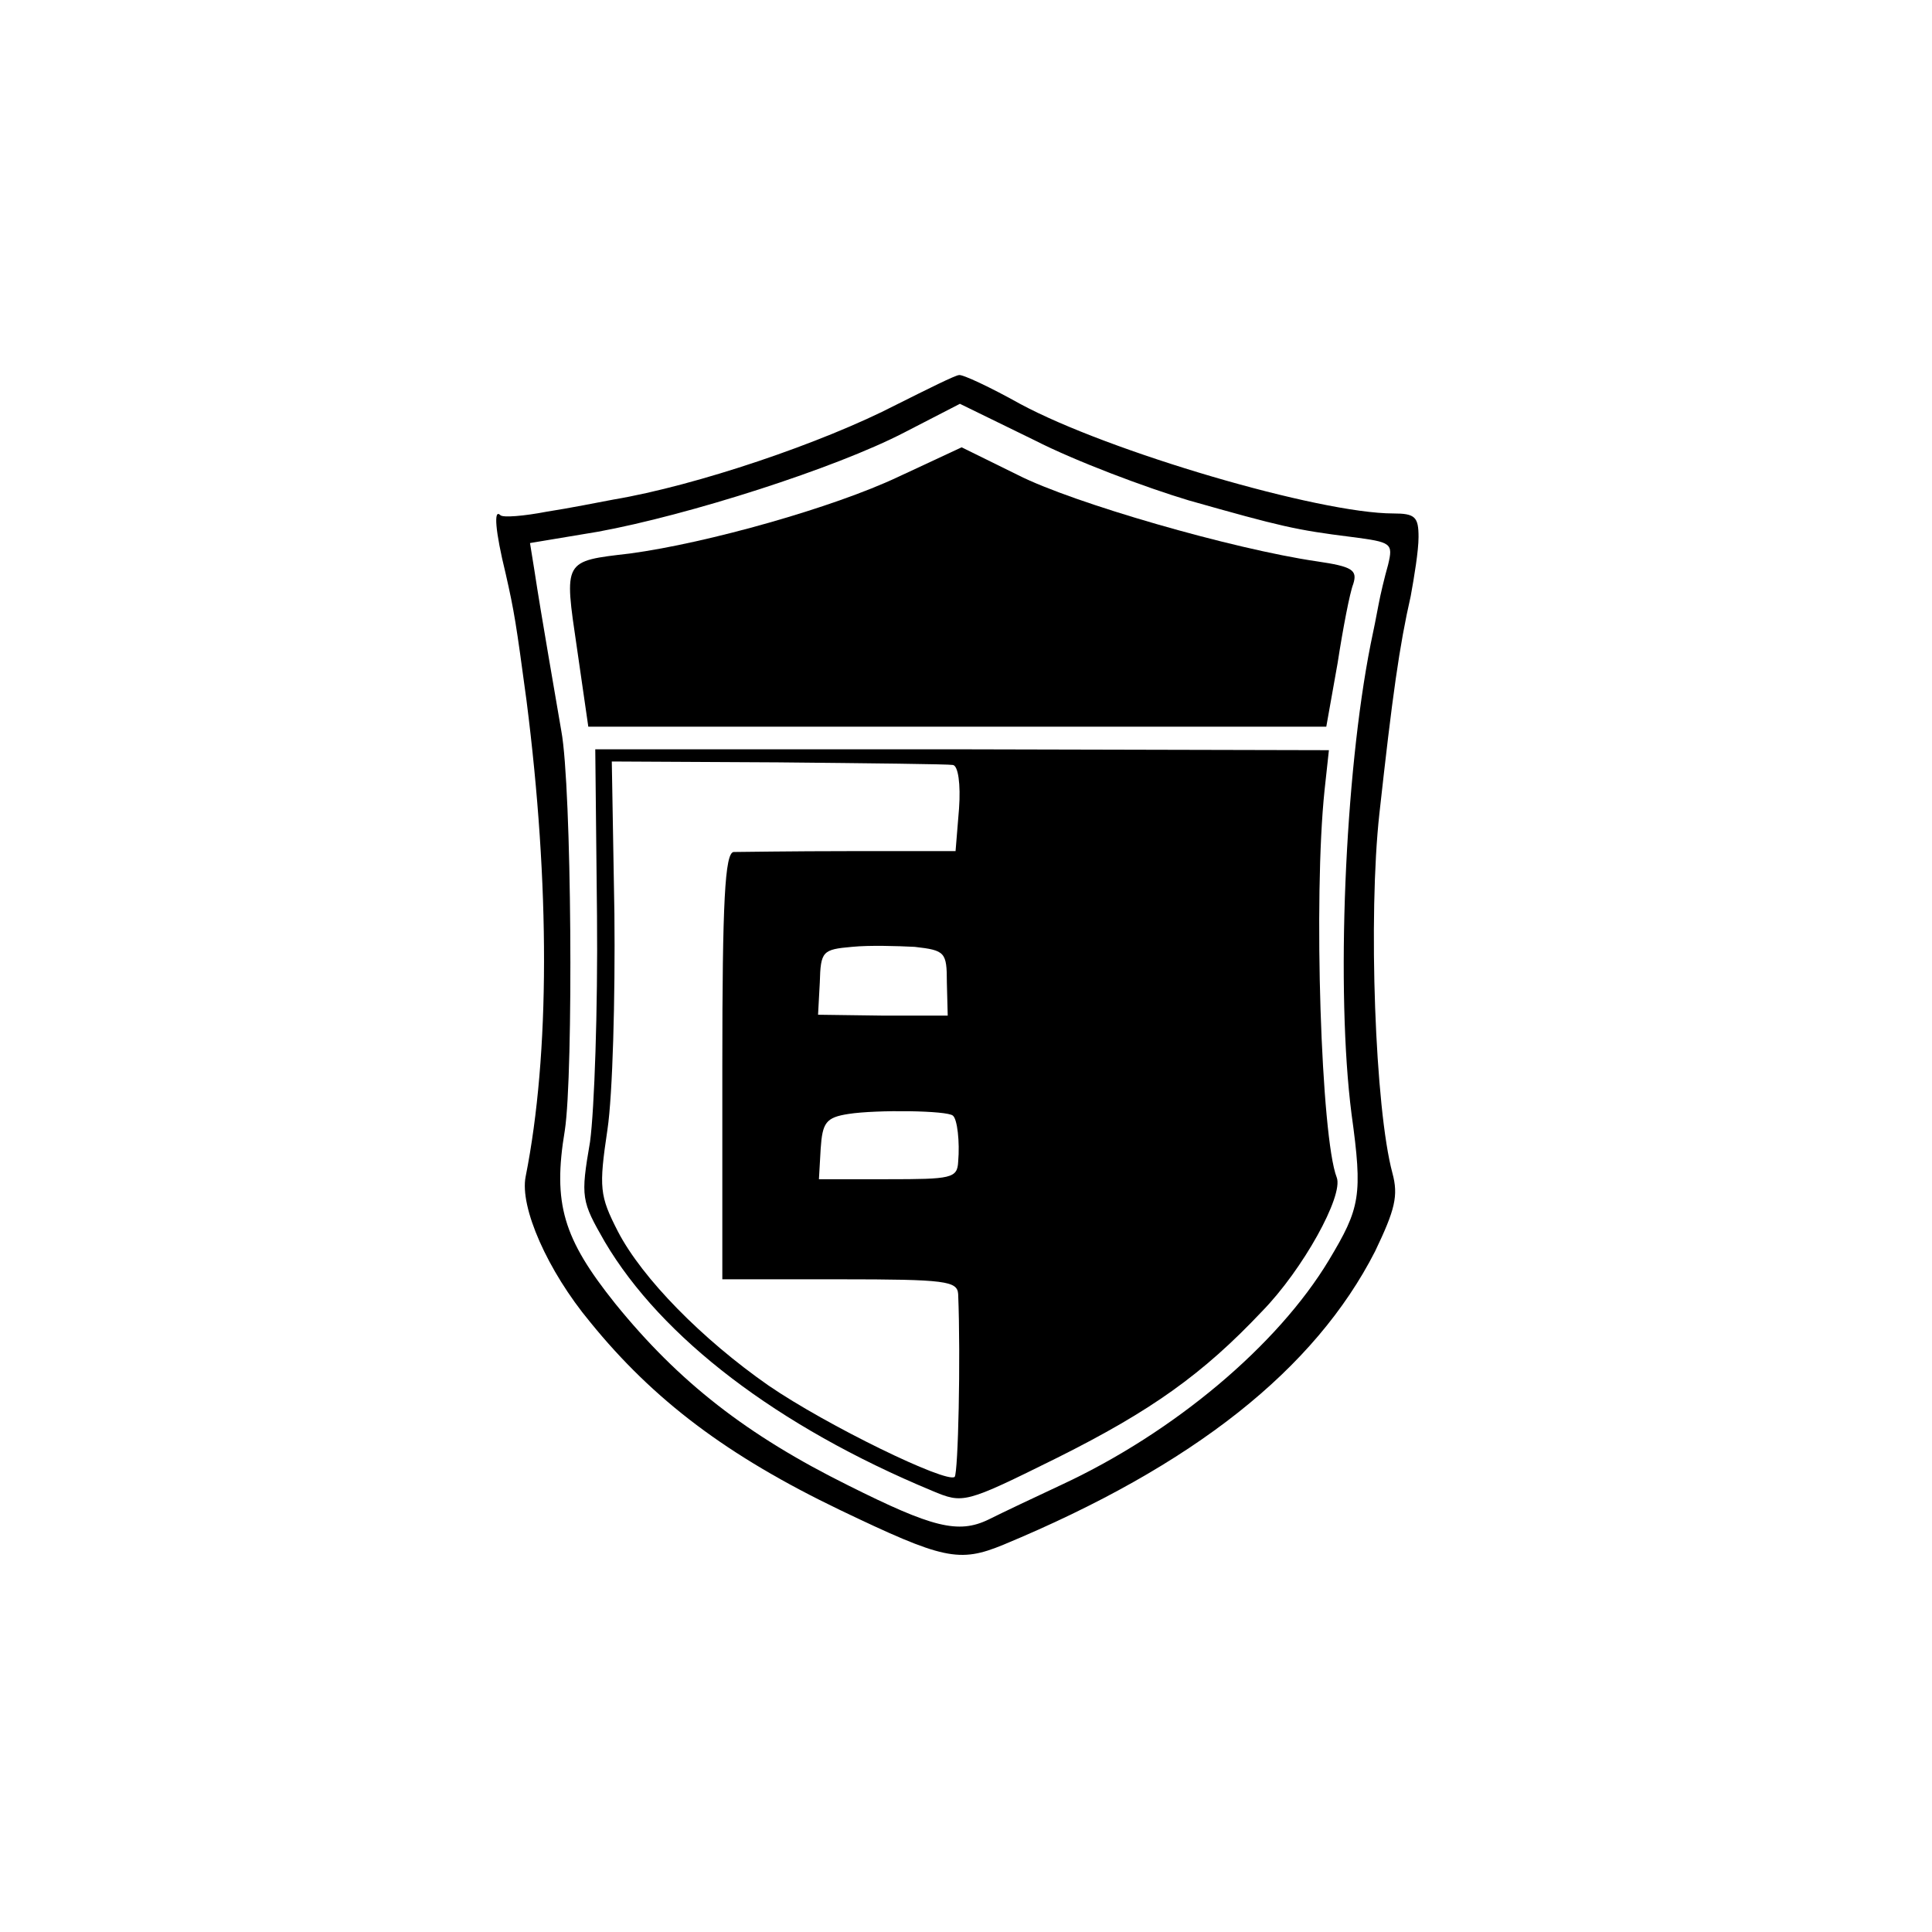<?xml version="1.0" standalone="no"?>
<!DOCTYPE svg PUBLIC "-//W3C//DTD SVG 20010904//EN"
 "http://www.w3.org/TR/2001/REC-SVG-20010904/DTD/svg10.dtd">
<svg version="1.0" xmlns="http://www.w3.org/2000/svg"
 width="222pt" height="222pt" viewBox="0 0 222 222"
 preserveAspectRatio="xMidYMid meet">
<g transform="translate(0,222) scale(0.1,-0.1)"
fill="#000000" stroke="none">
<path d="M1030 1755 c-85 -44 -230 -93 -325 -109 -16 -3 -51 -10 -77 -14 -26
-5 -50 -7 -53 -4 -8 8 -6 -18 6 -67 10 -44 12 -57 24 -146 27 -212 27 -406 -1
-547 -7 -35 25 -108 74 -167 73 -90 158 -154 287 -216 119 -57 137 -61 188
-40 219 91 358 202 427 337 23 48 27 64 20 90 -20 74 -28 295 -15 413 15 136
23 193 36 250 4 22 9 52 9 68 0 23 -4 27 -29 27 -85 0 -327 71 -429 126 -34
19 -66 34 -70 33 -4 0 -36 -16 -72 -34z m336 -110 c106 -30 123 -34 187 -42
46 -6 48 -7 42 -32 -4 -14 -9 -35 -11 -46 -2 -11 -6 -31 -9 -45 -30 -151 -40
-400 -22 -540 13 -94 10 -108 -26 -168 -59 -98 -178 -198 -307 -258 -30 -14
-68 -32 -84 -40 -35 -17 -65 -9 -161 39 -117 58 -195 119 -268 209 -60 75 -72
115 -58 199 10 65 8 395 -4 459 -6 36 -23 132 -31 185 l-5 31 78 13 c104 19
273 73 352 114 l64 33 86 -42 c47 -24 127 -54 177 -69z"/>
<path d="M1032 1672 c-74 -35 -219 -76 -308 -88 -77 -9 -76 -7 -61 -109 l13
-90 424 0 424 0 13 73 c6 39 14 81 18 91 5 16 -1 20 -42 26 -96 14 -280 67
-343 99 l-65 32 -73 -34z"/>
<path d="M686 1167 c1 -106 -3 -222 -8 -259 -11 -64 -10 -68 17 -115 65 -110
198 -212 376 -286 36 -15 37 -15 144 38 108 54 167 96 235 168 47 48 94 133
86 154 -18 46 -27 321 -14 445 l5 46 -422 1 -421 0 2 -192z m409 174 c6 -1 9
-22 7 -50 l-4 -49 -121 0 c-67 0 -128 -1 -134 -1 -10 -1 -13 -57 -13 -246 l0
-245 135 0 c122 0 135 -2 136 -17 3 -74 0 -205 -4 -210 -9 -8 -147 59 -214
105 -76 53 -145 123 -173 177 -21 41 -22 50 -12 117 6 40 9 152 8 248 l-3 175
191 -1 c105 -1 196 -2 201 -3z m-7 -250 l1 -38 -75 0 -74 1 2 37 c1 36 3 38
37 41 20 2 52 1 72 0 35 -4 37 -6 37 -41z m7 -153 c5 -4 8 -30 6 -53 -1 -19
-8 -20 -81 -20 l-79 0 2 35 c2 30 6 36 32 40 32 5 114 4 120 -2z"/>
</g>
</svg>
